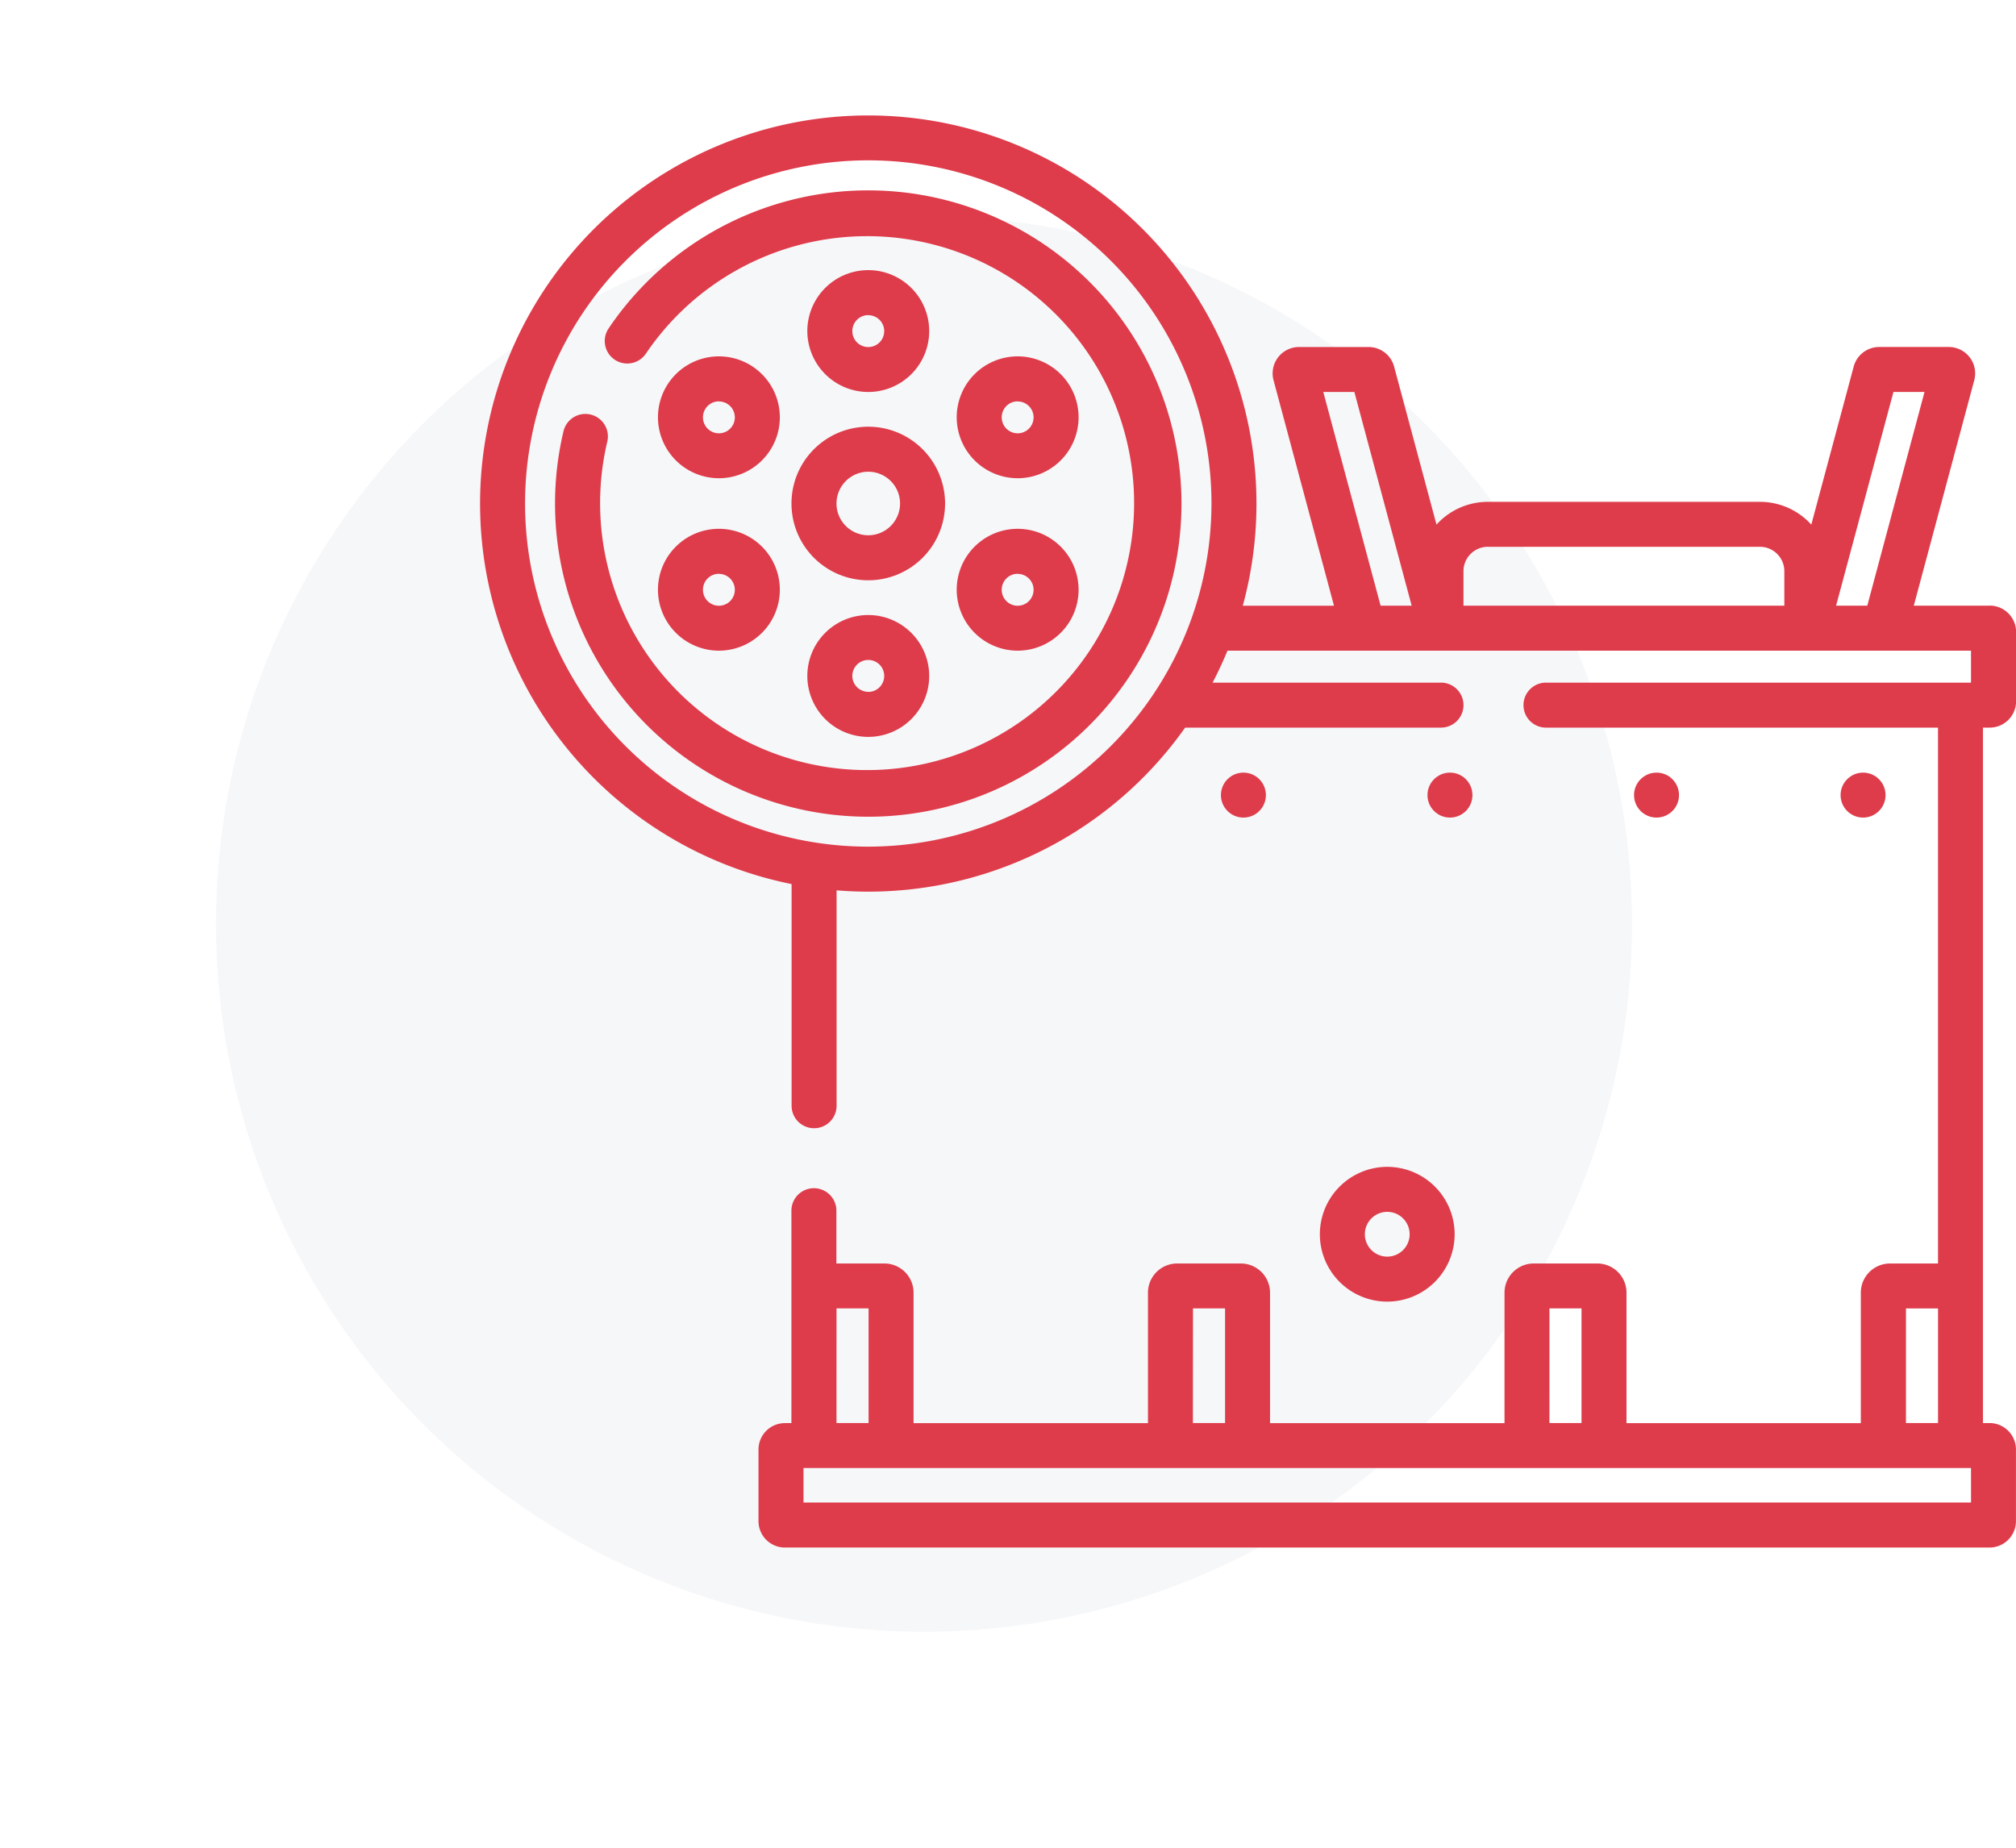 <svg xmlns="http://www.w3.org/2000/svg" xmlns:xlink="http://www.w3.org/1999/xlink" width="84" height="77" viewBox="0 0 84 77">
  <defs>
    <filter id="Ellipse_3" x="0" y="0" width="77" height="77" filterUnits="userSpaceOnUse">
      <feOffset dy="3" input="SourceAlpha"/>
      <feGaussianBlur stdDeviation="3" result="blur"/>
      <feFlood flood-opacity="0.161"/>
      <feComposite operator="in" in2="blur"/>
      <feComposite in="SourceGraphic"/>
    </filter>
  </defs>
  <g id="Group_138" data-name="Group 138" transform="translate(-710 -1790)">
    <g transform="matrix(1, 0, 0, 1, 710, 1790)" filter="url(#Ellipse_3)">
      <circle id="Ellipse_3-2" data-name="Ellipse 3" cx="29.5" cy="29.5" r="29.5" transform="translate(9 6)" fill="#0c1e58" opacity="0.038"/>
    </g>
    <g id="jaw-crusher" transform="translate(730.004 1777.553)">
      <path id="Path_27" data-name="Path 27" d="M38.05,42.255a13.045,13.045,0,0,0-10.82,5.753.937.937,0,1,0,1.554,1.05,11.125,11.125,0,1,1-1.609,3.667.937.937,0,1,0-1.825-.431,13.051,13.051,0,1,0,12.7-10.039Z" transform="translate(-21.875 -21.875)" fill="#de3c4b"/>
      <path id="Path_28" data-name="Path 28" d="M107.007,127.462a3.2,3.2,0,1,0-3.2-3.2A3.2,3.2,0,0,0,107.007,127.462Zm0-4.524a1.324,1.324,0,1,1-1.324,1.324A1.326,1.326,0,0,1,107.007,122.938Z" transform="translate(-90.833 -90.833)" fill="#de3c4b"/>
      <path id="Path_29" data-name="Path 29" d="M111.627,73.922a2.539,2.539,0,1,0-2.539-2.539A2.542,2.542,0,0,0,111.627,73.922Zm0-3.2a.664.664,0,1,1-.664.664A.665.665,0,0,1,111.627,70.718Z" transform="translate(-95.453 -45.14)" fill="#de3c4b"/>
      <path id="Path_30" data-name="Path 30" d="M161.423,102.672a2.539,2.539,0,1,0-2.539-2.539A2.542,2.542,0,0,0,161.423,102.672Zm0-3.2a.664.664,0,1,1-.664.664A.665.665,0,0,1,161.423,99.468Z" transform="translate(-139.025 -70.296)" fill="#de3c4b"/>
      <path id="Path_31" data-name="Path 31" d="M61.83,102.672a2.539,2.539,0,1,0-2.539-2.539A2.542,2.542,0,0,0,61.83,102.672Zm0-3.2a.664.664,0,1,1-.664.664A.665.665,0,0,1,61.83,99.468Z" transform="translate(-51.88 -70.296)" fill="#de3c4b"/>
      <path id="Path_32" data-name="Path 32" d="M161.423,160.172a2.539,2.539,0,1,0-2.539-2.539A2.542,2.542,0,0,0,161.423,160.172Zm0-3.2a.664.664,0,1,1-.664.664A.665.665,0,0,1,161.423,156.968Z" transform="translate(-139.025 -120.61)" fill="#de3c4b"/>
      <path id="Path_33" data-name="Path 33" d="M61.83,160.172a2.539,2.539,0,1,0-2.539-2.539A2.542,2.542,0,0,0,61.83,160.172Zm0-3.2a.664.664,0,1,1-.664.664A.665.665,0,0,1,61.83,156.968Z" transform="translate(-51.88 -120.61)" fill="#de3c4b"/>
      <path id="Path_34" data-name="Path 34" d="M111.627,183.843a2.539,2.539,0,1,0,2.539,2.539A2.542,2.542,0,0,0,111.627,183.843Zm0,3.2a.664.664,0,1,1,.664-.664A.665.665,0,0,1,111.627,187.047Z" transform="translate(-95.453 -145.766)" fill="#de3c4b"/>
      <path id="Path_35" data-name="Path 35" d="M279.937,370.63a2.808,2.808,0,1,0,2.808-2.808A2.811,2.811,0,0,0,279.937,370.63Zm3.741,0a.933.933,0,1,1-.933-.933A.934.934,0,0,1,283.678,370.63Z" transform="translate(-244.947 -306.749)" fill="#de3c4b"/>
      <circle id="Ellipse_6" data-name="Ellipse 6" cx="0.937" cy="0.937" r="0.937" transform="translate(30.868 44.644)" fill="#de3c4b"/>
      <circle id="Ellipse_7" data-name="Ellipse 7" cx="0.937" cy="0.937" r="0.937" transform="translate(39.474 44.644)" fill="#de3c4b"/>
      <circle id="Ellipse_8" data-name="Ellipse 8" cx="0.937" cy="0.937" r="0.937" transform="translate(48.081 44.644)" fill="#de3c4b"/>
      <circle id="Ellipse_9" data-name="Ellipse 9" cx="0.937" cy="0.937" r="0.937" transform="translate(56.687 44.644)" fill="#de3c4b"/>
      <path id="Path_36" data-name="Path 36" d="M62.9,37.687H59.738l2.52-9.4A1.1,1.1,0,0,0,61.2,26.907H58.293a1.1,1.1,0,0,0-1.059.813l-1.767,6.589a2.884,2.884,0,0,0-2.14-.949H41.99a2.883,2.883,0,0,0-2.14.949l-1.767-6.589a1.1,1.1,0,0,0-1.059-.812H34.118a1.1,1.1,0,0,0-1.059,1.381l2.52,9.4h-3.8a16.175,16.175,0,1,0-18.8,11.6v9.237a.937.937,0,1,0,1.875,0V49.55a16.163,16.163,0,0,0,14.523-6.781H40.037a.937.937,0,1,0,0-1.875H30.521q.339-.649.62-1.332h30.98v1.332H44.412a.937.937,0,0,0,0,1.875H60.746V65.1h-2a1.217,1.217,0,0,0-1.216,1.216v5.437H47.767V66.312A1.217,1.217,0,0,0,46.552,65.1H43.9a1.217,1.217,0,0,0-1.216,1.216v5.437H32.914V66.312A1.217,1.217,0,0,0,31.7,65.1H29.043a1.217,1.217,0,0,0-1.215,1.216v5.437H18.061V66.312A1.217,1.217,0,0,0,16.846,65.1h-2V62.9a.937.937,0,1,0-1.875,0v8.852H12.7a1.1,1.1,0,0,0-1.1,1.1v2.985a1.1,1.1,0,0,0,1.1,1.1H62.894a1.1,1.1,0,0,0,1.1-1.1V72.85a1.1,1.1,0,0,0-1.1-1.1h-.274V42.769H62.9a1.1,1.1,0,0,0,1.1-1.1V38.784a1.1,1.1,0,0,0-1.1-1.1ZM16.174,47.729a14.3,14.3,0,1,1,14.3-14.3A14.316,14.316,0,0,1,16.174,47.729ZM58.89,28.782h1.294L57.8,37.687H56.5Zm-16.9,6.452H53.328a1.016,1.016,0,0,1,1.015,1.015v1.439H40.974V36.249A1.016,1.016,0,0,1,41.99,35.233Zm-5.562-6.452,2.388,8.906H37.521l-2.388-8.906Zm8.129,38.19h1.336v4.777H44.556Zm-14.853,0h1.336v4.777H29.7Zm-14.853,0h1.336v4.777H14.85Zm47.271,8.09H13.475V73.624H62.121Zm-2.711-3.313V66.972h1.336v4.777Z" fill="#de3c4b"/>
    </g>
  </g>
</svg>
